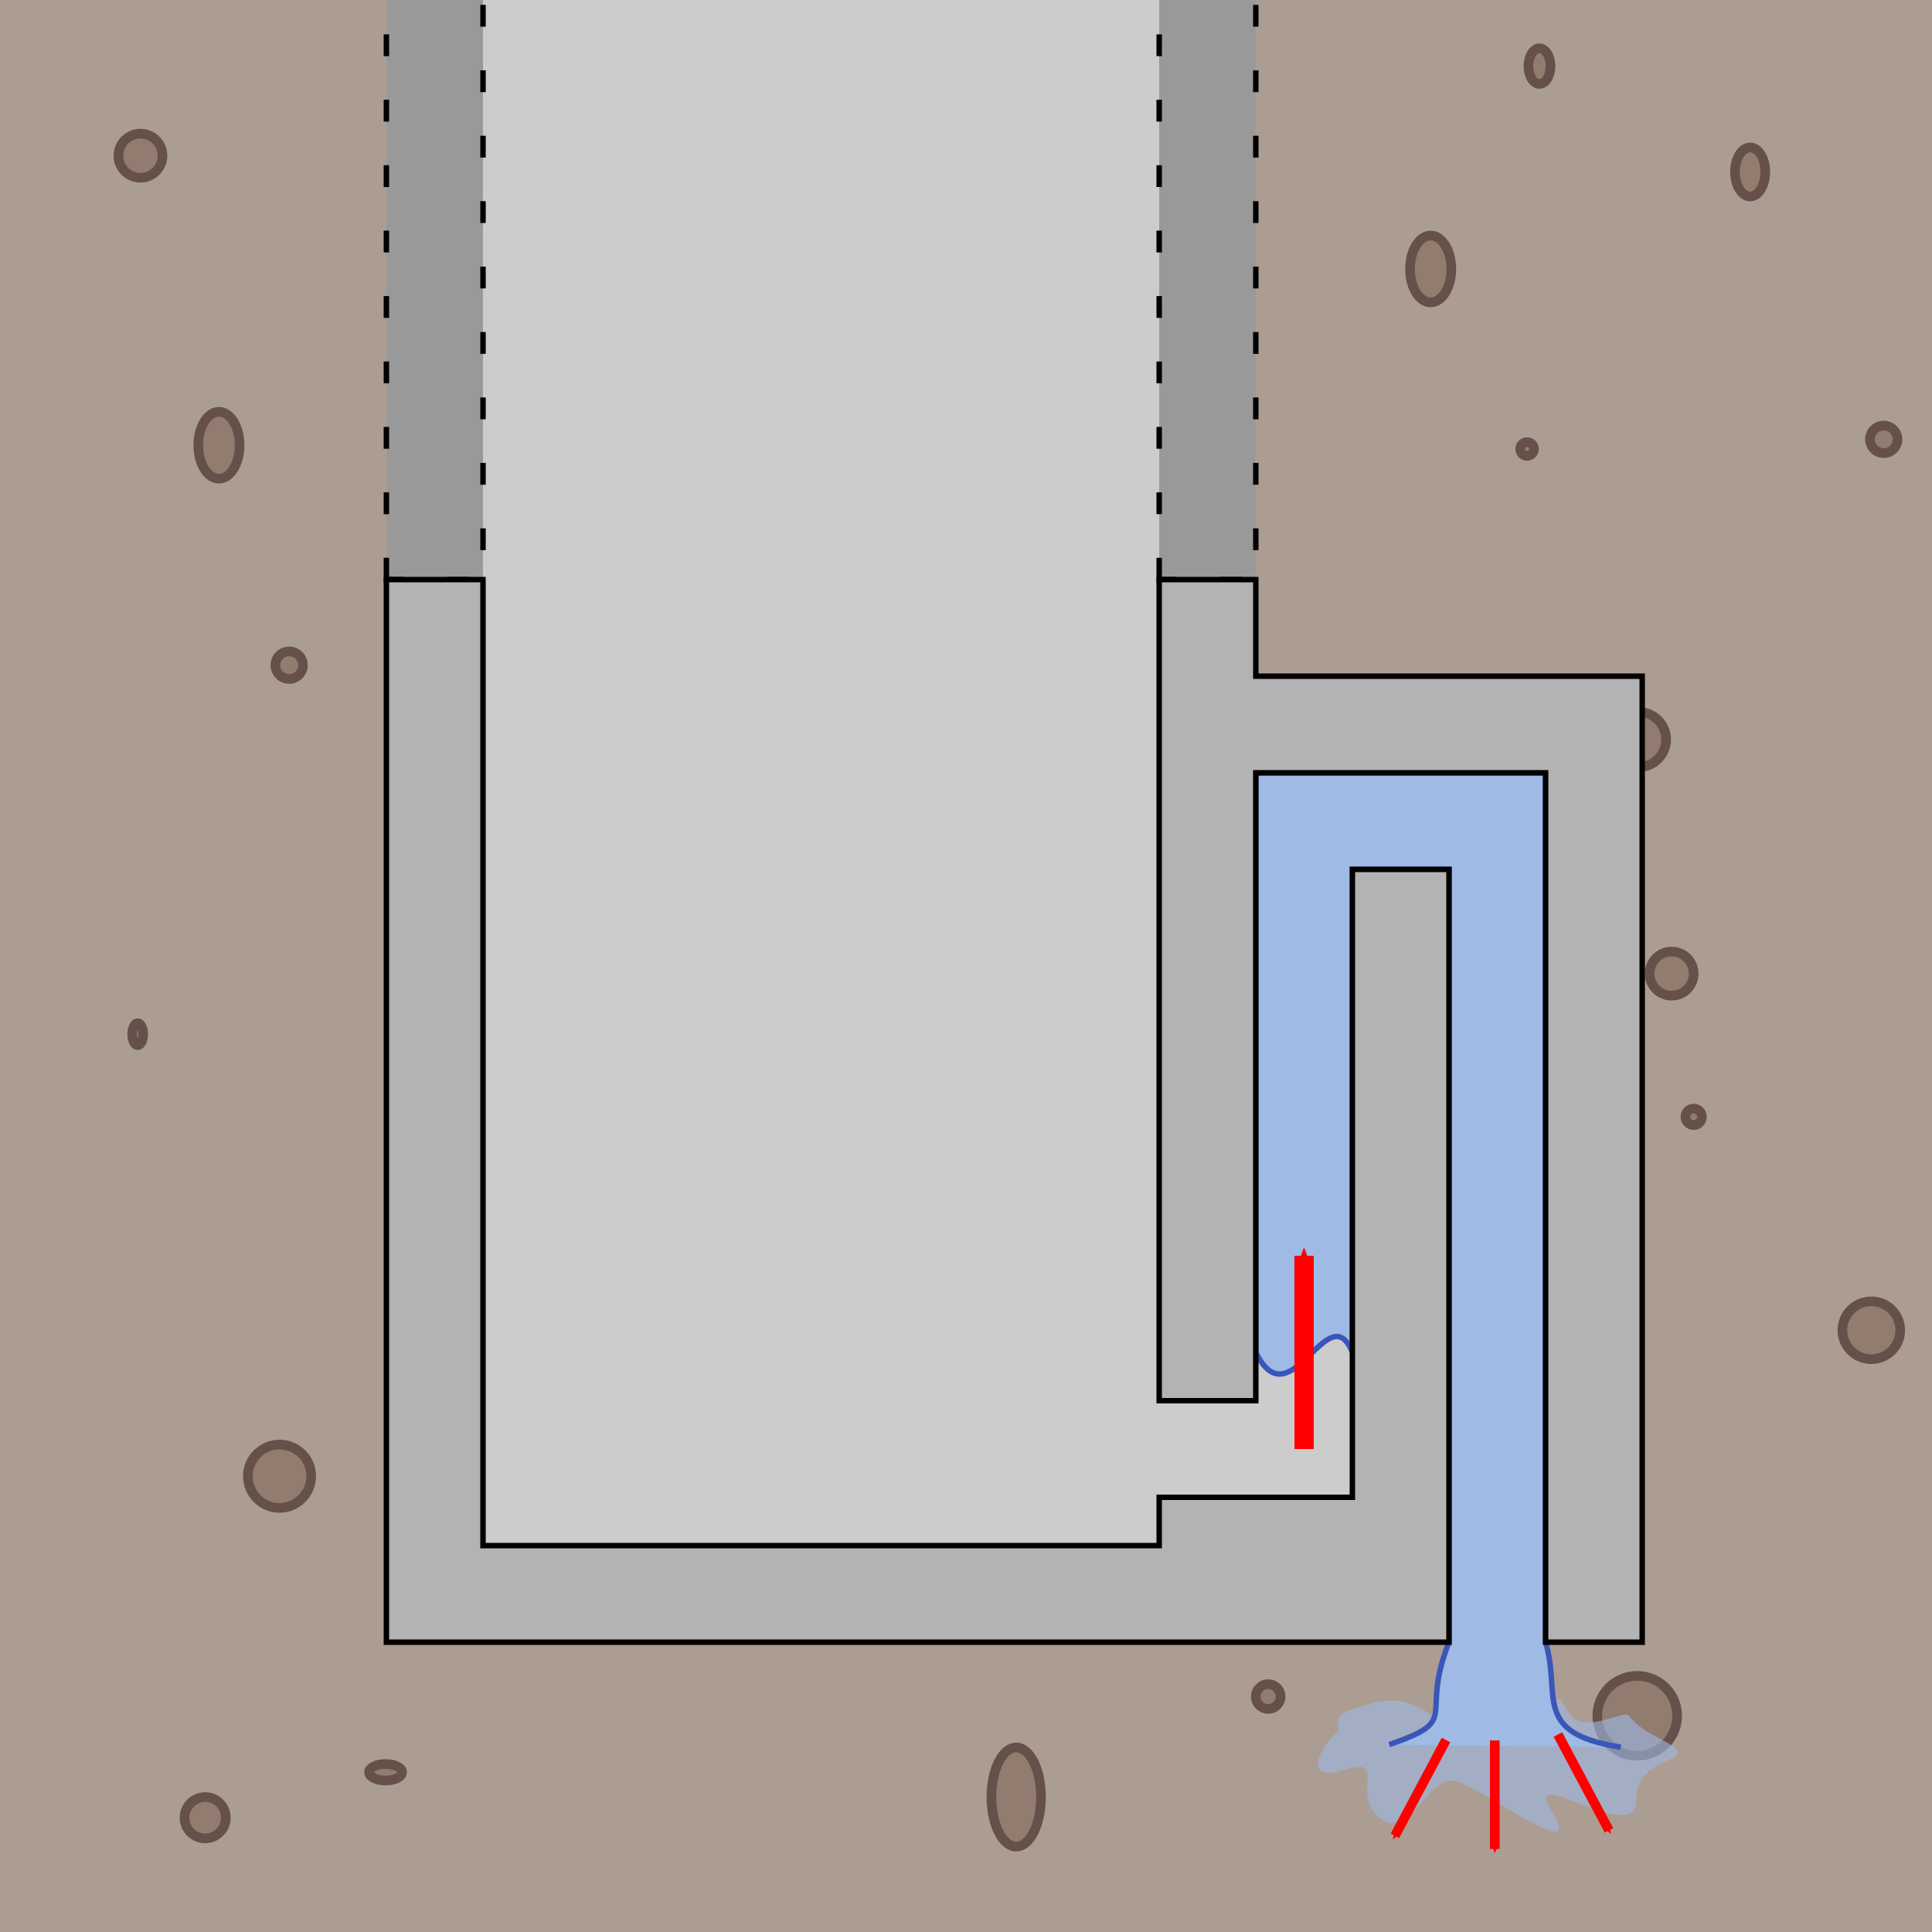 <?xml version="1.0" encoding="UTF-8" standalone="no"?>
<!-- Created with Inkscape (http://www.inkscape.org/) -->

<svg
   xmlns:dc="http://purl.org/dc/elements/1.1/"
   xmlns:cc="http://creativecommons.org/ns#"
   xmlns:rdf="http://www.w3.org/1999/02/22-rdf-syntax-ns#"
   xmlns:svg="http://www.w3.org/2000/svg"
   xmlns="http://www.w3.org/2000/svg"
   xmlns:sodipodi="http://sodipodi.sourceforge.net/DTD/sodipodi-0.dtd"
   xmlns:inkscape="http://www.inkscape.org/namespaces/inkscape"
   width="100mm"
   height="100mm"
   viewBox="0 0 354.331 354.331"
   id="svg2"
   version="1.1"
   inkscape:version="0.91 r13725"
   sodipodi:docname="illustration_base-3.svg">
  <defs
     id="defs4">
    <marker
       inkscape:stockid="Arrow2Send"
       orient="auto"
       refY="0.0"
       refX="0.0"
       id="Arrow2Send"
       style="overflow:visible;"
       inkscape:isstock="true">
      <path
         id="path4292"
         style="fill-rule:evenodd;stroke-width:0.625;stroke-linejoin:round;stroke:#3433ff;stroke-opacity:1;fill:#3433ff;fill-opacity:1"
         d="M 8.719,4.034 L -2.207,0.016 L 8.719,-4.002 C 6.973,-1.63 6.983,1.616 8.719,4.034 z "
         transform="scale(0.3) rotate(180) translate(-2.3,0)" />
    </marker>
    <marker
       inkscape:stockid="Arrow2Mend"
       orient="auto"
       refY="0.0"
       refX="0.0"
       id="marker4631"
       style="overflow:visible;"
       inkscape:isstock="true">
      <path
         id="path4633"
         style="fill-rule:evenodd;stroke-width:0.625;stroke-linejoin:round;stroke:#3433ff;stroke-opacity:1;fill:#3433ff;fill-opacity:1"
         d="M 8.719,4.034 L -2.207,0.016 L 8.719,-4.002 C 6.973,-1.63 6.983,1.616 8.719,4.034 z "
         transform="scale(0.6) rotate(180) translate(0,0)" />
    </marker>
    <marker
       inkscape:stockid="Arrow1Send"
       orient="auto"
       refY="0.0"
       refX="0.0"
       id="Arrow1Send"
       style="overflow:visible;"
       inkscape:isstock="true">
      <path
         id="path4274"
         d="M 0.0,0.0 L 5.0,-5.0 L -12.5,0.0 L 5.0,5.0 L 0.0,0.0 z "
         style="fill-rule:evenodd;stroke:#3433ff;stroke-width:1pt;stroke-opacity:1;fill:#3433ff;fill-opacity:1"
         transform="scale(0.2) rotate(180) translate(6,0)" />
    </marker>
    <marker
       inkscape:stockid="Arrow2Mend"
       orient="auto"
       refY="0.0"
       refX="0.0"
       id="Arrow2Mend"
       style="overflow:visible;"
       inkscape:isstock="true">
      <path
         id="path4286"
         style="fill-rule:evenodd;stroke-width:0.625;stroke-linejoin:round;stroke:#3433ff;stroke-opacity:1;fill:#3433ff;fill-opacity:1"
         d="M 8.719,4.034 L -2.207,0.016 L 8.719,-4.002 C 6.973,-1.63 6.983,1.616 8.719,4.034 z "
         transform="scale(0.6) rotate(180) translate(0,0)" />
    </marker>
    <marker
       inkscape:stockid="Arrow2Mstart"
       orient="auto"
       refY="0.0"
       refX="0.0"
       id="Arrow2Mstart"
       style="overflow:visible"
       inkscape:isstock="true">
      <path
         id="path4283"
         style="fill-rule:evenodd;stroke-width:0.625;stroke-linejoin:round;stroke:#3433ff;stroke-opacity:1;fill:#3433ff;fill-opacity:1"
         d="M 8.719,4.034 L -2.207,0.016 L 8.719,-4.002 C 6.973,-1.63 6.983,1.616 8.719,4.034 z "
         transform="scale(0.6) translate(0,0)" />
    </marker>
    <marker
       inkscape:stockid="Arrow2Lstart"
       orient="auto"
       refY="0.0"
       refX="0.0"
       id="Arrow2Lstart"
       style="overflow:visible"
       inkscape:isstock="true">
      <path
         id="path4277"
         style="fill-rule:evenodd;stroke-width:0.625;stroke-linejoin:round;stroke:#3433ff;stroke-opacity:1;fill:#3433ff;fill-opacity:1"
         d="M 8.719,4.034 L -2.207,0.016 L 8.719,-4.002 C 6.973,-1.63 6.983,1.616 8.719,4.034 z "
         transform="scale(1.1) translate(1,0)" />
    </marker>
    <marker
       inkscape:stockid="Arrow2Send"
       orient="auto"
       refY="0"
       refX="0"
       id="Arrow2Send-9"
       style="overflow:visible"
       inkscape:isstock="true">
      <path
         inkscape:connector-curvature="0"
         id="path4292-4"
         style="fill:#ff0000;fill-opacity:1;fill-rule:evenodd;stroke:#ff0000;stroke-width:0.625;stroke-linejoin:round;stroke-opacity:1"
         d="M 8.719,4.034 -2.207,0.016 8.719,-4.002 c -1.745,2.372 -1.735,5.617 -6e-7,8.035 z"
         transform="matrix(-0.3,0,0,-0.3,0.69,0)" />
    </marker>
    <marker
       inkscape:stockid="Arrow2Send"
       orient="auto"
       refY="0"
       refX="0"
       id="Arrow2Send-9-3"
       style="overflow:visible"
       inkscape:isstock="true">
      <path
         inkscape:connector-curvature="0"
         id="path4292-4-8"
         style="fill:#ff0000;fill-opacity:1;fill-rule:evenodd;stroke:#ff0000;stroke-width:0.625;stroke-linejoin:round;stroke-opacity:1"
         d="M 8.719,4.034 -2.207,0.016 8.719,-4.002 c -1.745,2.372 -1.735,5.617 -6e-7,8.035 z"
         transform="matrix(-0.3,0,0,-0.3,0.69,0)" />
    </marker>
    <marker
       inkscape:stockid="Arrow2Send"
       orient="auto"
       refY="0"
       refX="0"
       id="Arrow2Send-9-36"
       style="overflow:visible"
       inkscape:isstock="true">
      <path
         inkscape:connector-curvature="0"
         id="path4292-4-2"
         style="fill:#ff0000;fill-opacity:1;fill-rule:evenodd;stroke:#ff0000;stroke-width:0.625;stroke-linejoin:round;stroke-opacity:1"
         d="M 8.719,4.034 -2.207,0.016 8.719,-4.002 c -1.745,2.372 -1.735,5.617 -6e-7,8.035 z"
         transform="matrix(-0.3,0,0,-0.3,0.69,0)" />
    </marker>
    <marker
       inkscape:stockid="Arrow2Send"
       orient="auto"
       refY="0"
       refX="0"
       id="Arrow2Send-9-36-1"
       style="overflow:visible"
       inkscape:isstock="true">
      <path
         inkscape:connector-curvature="0"
         id="path4292-4-2-3"
         style="fill:#ff0000;fill-opacity:1;fill-rule:evenodd;stroke:#ff0000;stroke-width:0.625;stroke-linejoin:round;stroke-opacity:1"
         d="M 8.719,4.034 -2.207,0.016 8.719,-4.002 c -1.745,2.372 -1.735,5.617 -6e-7,8.035 z"
         transform="matrix(-0.3,0,0,-0.3,0.69,0)" />
    </marker>
  </defs>
  <sodipodi:namedview
     id="base"
     pagecolor="#ffffff"
     bordercolor="#666666"
     borderopacity="1.0"
     inkscape:pageopacity="0.0"
     inkscape:pageshadow="2"
     inkscape:zoom="2"
     inkscape:cx="129.31838"
     inkscape:cy="169.5734"
     inkscape:document-units="px"
     inkscape:current-layer="layer4"
     showgrid="false"
     inkscape:object-nodes="true"
     inkscape:window-width="2560"
     inkscape:window-height="1365"
     inkscape:window-x="-9"
     inkscape:window-y="-9"
     inkscape:window-maximized="1" />
  <g
     inkscape:label="background"
     inkscape:groupmode="layer"
     id="layer1"
     transform="translate(0,-698.032)"
     sodipodi:insensitive="true">
    <rect
       style="fill:#ac9d93;fill-opacity:1;fill-rule:evenodd;stroke:none;stroke-width:1.772;stroke-miterlimit:4;stroke-dasharray:none;stroke-opacity:1"
       id="rect4208"
       width="354.331"
       height="354.331"
       x="0"
       y="698.031" />
    <circle
       style="fill:#917c6f;fill-opacity:1;fill-rule:evenodd;stroke:#655149;stroke-width:1.772;stroke-miterlimit:4;stroke-dasharray:none;stroke-opacity:1"
       id="path4138"
       cx="82.327"
       cy="886.697"
       r="8.586" />
    <circle
       style="fill:#917c6f;fill-opacity:1;fill-rule:evenodd;stroke:#655149;stroke-width:1.772;stroke-miterlimit:4;stroke-dasharray:none;stroke-opacity:1"
       id="path4140"
       cx="87.883"
       cy="795.278"
       r="2.02" />
    <circle
       style="fill:#917c6f;fill-opacity:1;fill-rule:evenodd;stroke:#655149;stroke-width:1.772;stroke-miterlimit:4;stroke-dasharray:none;stroke-opacity:1"
       id="path4142"
       cx="90.661"
       cy="752.094"
       r="5.303" />
    <circle
       style="fill:#917c6f;fill-opacity:1;fill-rule:evenodd;stroke:#655149;stroke-width:1.772;stroke-miterlimit:4;stroke-dasharray:none;stroke-opacity:1"
       id="path4144"
       cx="145.462"
       cy="791.238"
       r="3.536" />
    <ellipse
       style="fill:#917c6f;fill-opacity:1;fill-rule:evenodd;stroke:#655149;stroke-width:1.772;stroke-miterlimit:4;stroke-dasharray:none;stroke-opacity:1"
       id="path4146"
       cx="202.053"
       cy="751.084"
       rx="2.043"
       ry="1.263" />
    <ellipse
       style="fill:#917c6f;fill-opacity:1;fill-rule:evenodd;stroke:#655149;stroke-width:1.772;stroke-miterlimit:4;stroke-dasharray:none;stroke-opacity:1"
       id="path4148"
       cx="262.387"
       cy="747.364"
       rx="3.788"
       ry="6.129" />
    <circle
       style="fill:#917c6f;fill-opacity:1;fill-rule:evenodd;stroke:#655149;stroke-width:1.772;stroke-miterlimit:4;stroke-dasharray:none;stroke-opacity:1"
       id="path4150"
       cx="280.065"
       cy="780.379"
       r="1.263" />
    <circle
       style="fill:#917c6f;fill-opacity:1;fill-rule:evenodd;stroke:#655149;stroke-width:1.772;stroke-miterlimit:4;stroke-dasharray:none;stroke-opacity:1"
       id="path4152"
       cx="300.52"
       cy="833.664"
       r="5.051" />
    <ellipse
       style="fill:#917c6f;fill-opacity:1;fill-rule:evenodd;stroke:#655149;stroke-width:1.772;stroke-miterlimit:4;stroke-dasharray:none;stroke-opacity:1"
       id="path4154"
       cx="265.165"
       cy="870.03"
       rx="1.515"
       ry="0.505" />
    <ellipse
       style="fill:#917c6f;fill-opacity:1;fill-rule:evenodd;stroke:#655149;stroke-width:1.772;stroke-miterlimit:4;stroke-dasharray:none;stroke-opacity:1"
       id="path4156"
       cx="246.477"
       cy="829.238"
       rx="1.01"
       ry="1.634" />
    <circle
       style="fill:#917c6f;fill-opacity:1;fill-rule:evenodd;stroke:#655149;stroke-width:1.772;stroke-miterlimit:4;stroke-dasharray:none;stroke-opacity:1"
       id="path4158"
       cx="208.344"
       cy="852.099"
       r="3.788" />
    <ellipse
       style="fill:#917c6f;fill-opacity:1;fill-rule:evenodd;stroke:#655149;stroke-width:1.772;stroke-miterlimit:4;stroke-dasharray:none;stroke-opacity:1"
       id="path4160"
       cx="166.601"
       cy="887.707"
       rx="2.452"
       ry="1.515" />
    <ellipse
       style="fill:#917c6f;fill-opacity:1;fill-rule:evenodd;stroke:#655149;stroke-width:1.772;stroke-miterlimit:4;stroke-dasharray:none;stroke-opacity:1"
       id="path4162"
       cx="229.305"
       cy="928.619"
       rx="4.041"
       ry="8.081" />
    <circle
       style="fill:#917c6f;fill-opacity:1;fill-rule:evenodd;stroke:#655149;stroke-width:1.772;stroke-miterlimit:4;stroke-dasharray:none;stroke-opacity:1"
       id="path4164"
       cx="257.336"
       cy="946.044"
       r="0.758" />
    <ellipse
       style="fill:#917c6f;fill-opacity:1;fill-rule:evenodd;stroke:#655149;stroke-width:1.772;stroke-miterlimit:4;stroke-dasharray:none;stroke-opacity:1"
       id="path4166"
       cx="296.525"
       cy="939.73"
       rx="4.086"
       ry="2.525" />
    <circle
       style="fill:#917c6f;fill-opacity:1;fill-rule:evenodd;stroke:#655149;stroke-width:1.772;stroke-miterlimit:4;stroke-dasharray:none;stroke-opacity:1"
       id="path4168"
       cx="310.622"
       cy="902.86"
       r="1.515" />
    <circle
       style="fill:#917c6f;fill-opacity:1;fill-rule:evenodd;stroke:#655149;stroke-width:1.772;stroke-miterlimit:4;stroke-dasharray:none;stroke-opacity:1"
       id="path4170"
       cx="306.581"
       cy="876.596"
       r="4.041" />
    <ellipse
       style="fill:#917c6f;fill-opacity:1;fill-rule:evenodd;stroke:#655149;stroke-width:1.772;stroke-miterlimit:4;stroke-dasharray:none;stroke-opacity:1"
       id="path4172"
       cx="251.528"
       cy="905.385"
       rx="0.505"
       ry="3.03" />
    <circle
       style="fill:#917c6f;fill-opacity:1;fill-rule:evenodd;stroke:#655149;stroke-width:1.772;stroke-miterlimit:4;stroke-dasharray:none;stroke-opacity:1"
       id="path4174"
       cx="139.149"
       cy="990.995"
       r="3.283" />
    <ellipse
       style="fill:#917c6f;fill-opacity:1;fill-rule:evenodd;stroke:#655149;stroke-width:1.772;stroke-miterlimit:4;stroke-dasharray:none;stroke-opacity:1"
       id="path4176"
       cx="85.863"
       cy="959.474"
       rx="2.525"
       ry="4.086" />
    <circle
       style="fill:#917c6f;fill-opacity:1;fill-rule:evenodd;stroke:#655149;stroke-width:1.772;stroke-miterlimit:4;stroke-dasharray:none;stroke-opacity:1"
       id="path4178"
       cx="51.265"
       cy="968.772"
       r="5.808" />
    <circle
       style="fill:#917c6f;fill-opacity:1;fill-rule:evenodd;stroke:#655149;stroke-width:1.772;stroke-miterlimit:4;stroke-dasharray:none;stroke-opacity:1"
       id="path4180"
       cx="53.033"
       cy="820.027"
       r="2.525" />
    <ellipse
       style="fill:#917c6f;fill-opacity:1;fill-rule:evenodd;stroke:#655149;stroke-width:1.772;stroke-miterlimit:4;stroke-dasharray:none;stroke-opacity:1"
       id="path4182"
       cx="40.154"
       cy="779.689"
       rx="3.788"
       ry="6.129" />
    <circle
       style="fill:#917c6f;fill-opacity:1;fill-rule:evenodd;stroke:#655149;stroke-width:1.772;stroke-miterlimit:4;stroke-dasharray:none;stroke-opacity:1"
       id="path4184"
       cx="25.759"
       cy="726.588"
       r="4.041" />
    <ellipse
       style="fill:#917c6f;fill-opacity:1;fill-rule:evenodd;stroke:#655149;stroke-width:1.772;stroke-miterlimit:4;stroke-dasharray:none;stroke-opacity:1"
       id="path4186"
       cx="133.845"
       cy="702.092"
       rx="4.546"
       ry="2.273" />
    <ellipse
       style="fill:#917c6f;fill-opacity:1;fill-rule:evenodd;stroke:#655149;stroke-width:1.772;stroke-miterlimit:4;stroke-dasharray:none;stroke-opacity:1"
       id="path4188"
       cx="282.338"
       cy="710.159"
       rx="2.02"
       ry="3.269" />
    <ellipse
       style="fill:#917c6f;fill-opacity:1;fill-rule:evenodd;stroke:#655149;stroke-width:1.772;stroke-miterlimit:4;stroke-dasharray:none;stroke-opacity:1"
       id="path4190"
       cx="320.976"
       cy="729.568"
       rx="2.778"
       ry="4.495" />
    <circle
       style="fill:#917c6f;fill-opacity:1;fill-rule:evenodd;stroke:#655149;stroke-width:1.772;stroke-miterlimit:4;stroke-dasharray:none;stroke-opacity:1"
       id="path4192"
       cx="345.472"
       cy="778.611"
       r="2.525" />
    <circle
       style="fill:#917c6f;fill-opacity:1;fill-rule:evenodd;stroke:#655149;stroke-width:1.772;stroke-miterlimit:4;stroke-dasharray:none;stroke-opacity:1"
       id="path4194"
       cx="343.199"
       cy="942.003"
       r="5.303" />
    <circle
       style="fill:#917c6f;fill-opacity:1;fill-rule:evenodd;stroke:#655149;stroke-width:1.772;stroke-miterlimit:4;stroke-dasharray:none;stroke-opacity:1"
       id="path4196"
       cx="300.268"
       cy="1012.714"
       r="7.324" />
    <circle
       style="fill:#917c6f;fill-opacity:1;fill-rule:evenodd;stroke:#655149;stroke-width:1.772;stroke-miterlimit:4;stroke-dasharray:none;stroke-opacity:1"
       id="path4198"
       cx="232.588"
       cy="1009.178"
       r="2.273" />
    <ellipse
       style="fill:#917c6f;fill-opacity:1;fill-rule:evenodd;stroke:#655149;stroke-width:1.772;stroke-miterlimit:4;stroke-dasharray:none;stroke-opacity:1"
       id="path4200"
       cx="186.373"
       cy="1027.613"
       rx="4.546"
       ry="9.091" />
    <ellipse
       style="fill:#917c6f;fill-opacity:1;fill-rule:evenodd;stroke:#655149;stroke-width:1.772;stroke-miterlimit:4;stroke-dasharray:none;stroke-opacity:1"
       id="path4202"
       cx="70.711"
       cy="1023.068"
       rx="3.03"
       ry="1.515" />
    <circle
       style="fill:#917c6f;fill-opacity:1;fill-rule:evenodd;stroke:#655149;stroke-width:1.772;stroke-miterlimit:4;stroke-dasharray:none;stroke-opacity:1"
       id="path4204"
       cx="37.628"
       cy="1031.402"
       r="3.788" />
    <ellipse
       style="fill:#917c6f;fill-opacity:1;fill-rule:evenodd;stroke:#655149;stroke-width:1.772;stroke-miterlimit:4;stroke-dasharray:none;stroke-opacity:1"
       id="path4206"
       cx="25.254"
       cy="887.707"
       rx="1.01"
       ry="2.02" />
    <path
       style="fill:#cccccc;fill-rule:evenodd;stroke:none;stroke-width:1px;stroke-linecap:butt;stroke-linejoin:miter;stroke-opacity:1"
       d="m 70.866,694.488 0,304.724 230.315,0 0,-177.165 -70.866,0 0,-127.559 -159.449,0"
       id="path4232"
       inkscape:connector-curvature="0" />
  </g>
  <g
     inkscape:groupmode="layer"
     id="layer3"
     inkscape:label="water"
     sodipodi:insensitive="true">
    <path
       style="fill:#9ebae5;fill-opacity:0.605;fill-rule:evenodd;stroke:none;stroke-width:1px;stroke-linecap:butt;stroke-linejoin:miter;stroke-opacity:1"
       d="m 262.513,314.556 c -6.01,-4.243 -9.899,-2.475 -14.496,-1.061 -4.596,1.414 -1.414,3.801 -2.917,4.419 -1.503,0.619 -7.425,9.369 1.237,6.718 8.662,-2.652 1.061,4.154 6.718,8.75 5.657,4.596 8.75,-8.574 14.319,-6.629 5.568,1.945 23.511,15.468 17.324,5.657 -6.187,-9.811 15.733,6.629 15.38,-2.298 -0.354,-8.927 13.7,-6.452 4.508,-11.137 -9.192,-4.685 -2.74,-5.568 -10.695,-3.447 -7.955,2.121 -6.01,-5.215 -8.927,-3.712 -2.917,1.503 -4.243,-5.392 -11.049,-1.326 -6.806,4.066 -8.22,8.662 -11.402,4.066 z"
       id="path4295"
       inkscape:connector-curvature="0" />
    <path
       style="fill:#9ebae5;fill-opacity:1;fill-rule:evenodd;stroke:#3a56b9;stroke-width:1px;stroke-linecap:butt;stroke-linejoin:miter;stroke-opacity:1"
       d="m 254.788,319.962 c 13.525,-4.649 5.402,-4.836 10.96,-18.781 l 0,-141.732 -17.717,0 0,88.583 c -4.428,-10.826 -11.378,12.926 -17.717,0 l 0,-106.299 53.15,0 0,159.449 c 2.934,9.806 -2.696,16.643 13.789,19.26"
       id="path4235-7"
       inkscape:connector-curvature="0"
       sodipodi:nodetypes="cccccccccc" />
  </g>
  <g
     inkscape:groupmode="layer"
     id="layer2"
     inkscape:label="base"
     sodipodi:insensitive="true">
    <path
       style="fill:#999999;fill-rule:evenodd;stroke:#000000;stroke-width:1;stroke-linecap:butt;stroke-linejoin:miter;stroke-miterlimit:4;stroke-dasharray:4, 8;stroke-dashoffset:0;stroke-opacity:1"
       d="m 70.866,106.299 1.42e-4,-109.843 17.717,0 0,109.843 z"
       id="path4215"
       inkscape:connector-curvature="0"
       sodipodi:nodetypes="ccccc" />
    <path
       style="fill:#999999;fill-rule:evenodd;stroke:#000000;stroke-width:1;stroke-linecap:butt;stroke-linejoin:miter;stroke-miterlimit:4;stroke-dasharray:4, 8;stroke-dashoffset:0;stroke-opacity:1"
       d="m 212.598,106.299 1.5e-4,-109.843 17.717,0 0,109.843 z"
       id="path4215-3"
       inkscape:connector-curvature="0"
       sodipodi:nodetypes="ccccc" />
    <path
       style="fill:#b3b3b3;fill-rule:evenodd;stroke:#000000;stroke-width:1px;stroke-linecap:butt;stroke-linejoin:miter;stroke-opacity:1"
       d="m 70.866,106.299 0,194.882 194.882,0 0,-141.732 -17.717,0 0,115.157 -35.433,0 0,8.858 -124.016,0 0,-177.165 z"
       id="path4211"
       inkscape:connector-curvature="0"
       sodipodi:nodetypes="ccccccccccc" />
    <path
       style="fill:#b3b3b3;fill-rule:evenodd;stroke:#000000;stroke-width:1px;stroke-linecap:butt;stroke-linejoin:miter;stroke-opacity:1"
       d="m 212.598,106.299 0,150.591 17.717,0 0,-115.157 53.15,0 0,159.449 17.717,0 0,-177.165 -70.866,0 0,-17.717 z"
       id="path4213"
       inkscape:connector-curvature="0"
       sodipodi:nodetypes="ccccccccccc" />
  </g>
  <g
     inkscape:groupmode="layer"
     id="layer4"
     inkscape:label="annotations">
    <path
       style="fill:none;fill-rule:evenodd;stroke:#ff0000;stroke-width:1.772;stroke-linecap:butt;stroke-linejoin:miter;stroke-miterlimit:4;stroke-dasharray:none;stroke-opacity:1;marker-end:url(#Arrow2Send-9)"
       d="m 274.149,319.195 0,19.913"
       id="path4253-0"
       inkscape:connector-curvature="0"
       sodipodi:nodetypes="cc" />
    <path
       style="fill:none;fill-rule:evenodd;stroke:#ff0000;stroke-width:3.543;stroke-linecap:butt;stroke-linejoin:miter;stroke-miterlimit:4;stroke-dasharray:none;stroke-opacity:1;marker-end:url(#Arrow2Send-9-3)"
       d="m 239.173,265.748 0,-35.433"
       id="path4253-0-0"
       inkscape:connector-curvature="0"
       sodipodi:nodetypes="cc" />
    <path
       style="fill:none;fill-rule:evenodd;stroke:#ff0000;stroke-width:1.772;stroke-linecap:butt;stroke-linejoin:miter;stroke-miterlimit:4;stroke-dasharray:none;stroke-opacity:1;marker-end:url(#Arrow2Send-9-36)"
       d="m 285.725,318.116 9.363,17.574"
       id="path4253-0-9"
       inkscape:connector-curvature="0"
       sodipodi:nodetypes="cc" />
    <path
       style="fill:none;fill-rule:evenodd;stroke:#ff0000;stroke-width:1.772;stroke-linecap:butt;stroke-linejoin:miter;stroke-miterlimit:4;stroke-dasharray:none;stroke-opacity:1;marker-end:url(#Arrow2Send-9-36-1)"
       d="m 265.191,319.114 -9.363,17.574"
       id="path4253-0-9-5"
       inkscape:connector-curvature="0"
       sodipodi:nodetypes="cc" />
  </g>
</svg>
